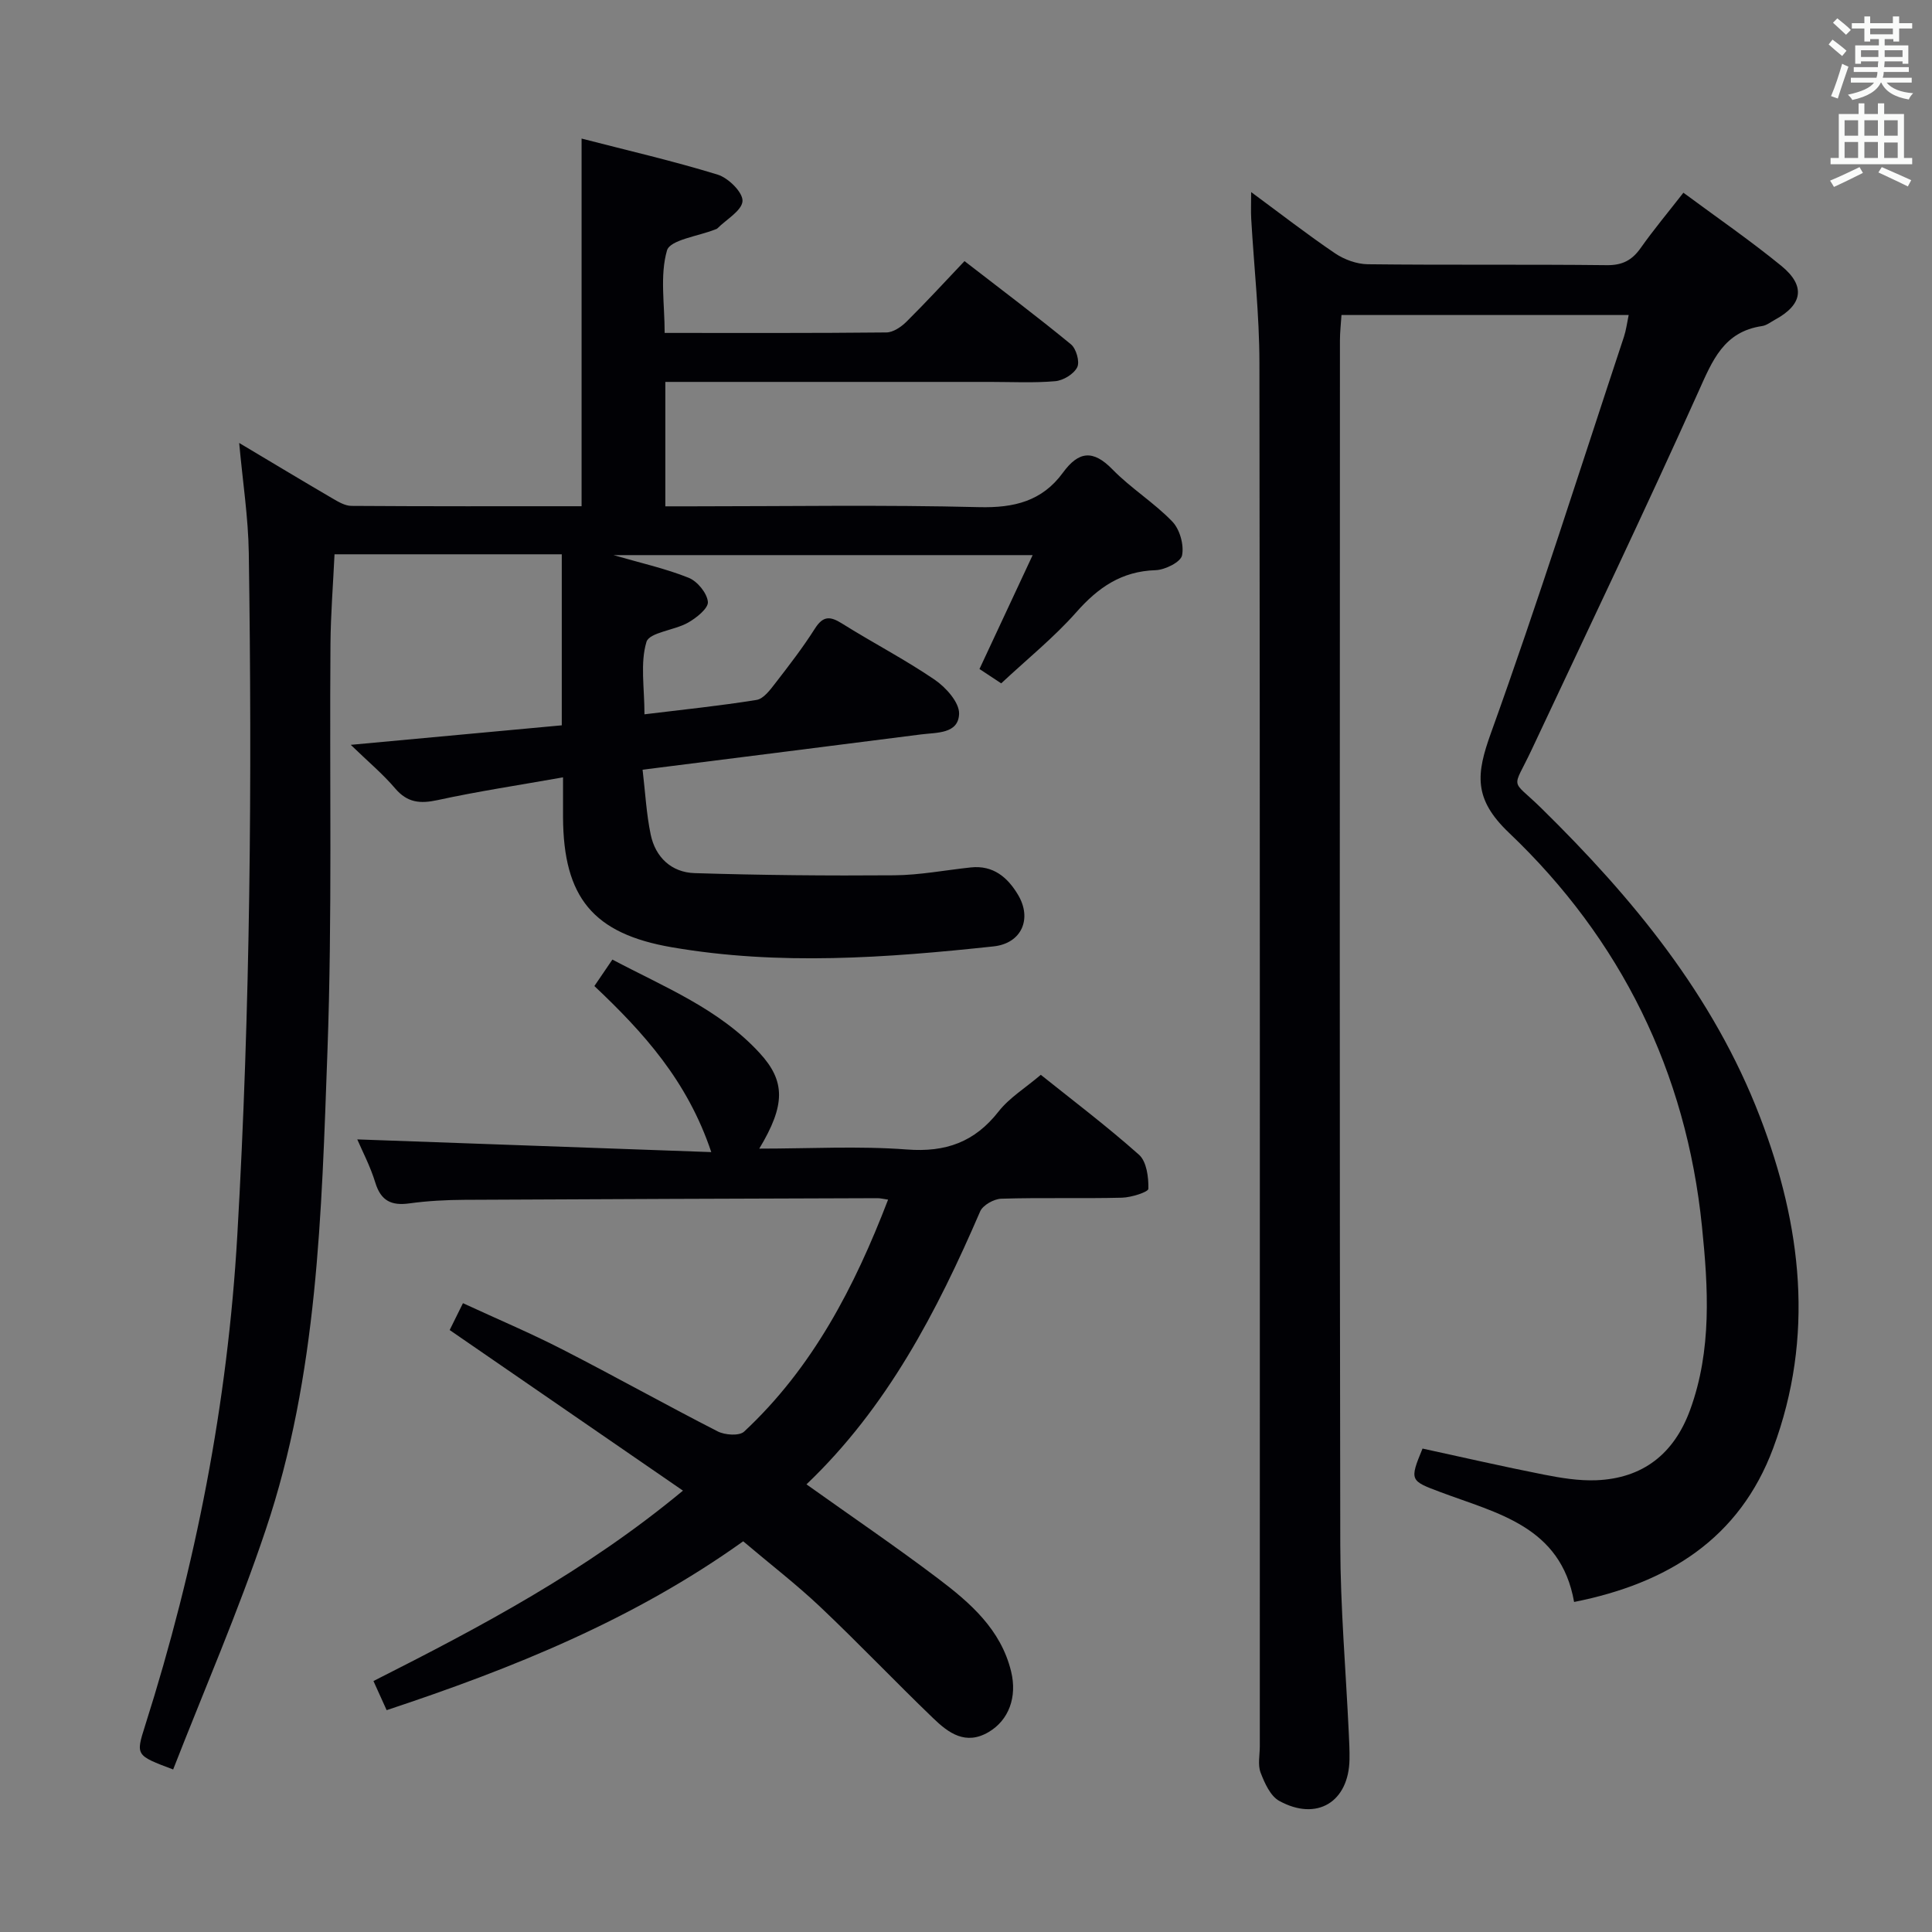 <svg enable-background="new 0 0 400 400" viewBox="0 0 400 400" xmlns="http://www.w3.org/2000/svg"><rect x="0" y="0" width="400" height="400" fill="#808080" stroke="none"/><g fill="#010105"><path d="m35.85 366.35c-7.77-2.92-7.76-2.91-5.81-9.07 10.5-33.06 17.09-66.77 19.09-101.5 2.72-47.08 3.07-94.16 2.38-141.27-.11-7.43-1.27-14.84-1.99-22.8 6.51 3.88 12.83 7.69 19.21 11.42 1.25.73 2.69 1.61 4.05 1.61 15.8.11 31.6.07 47.63.07 0-25.4 0-50.43 0-76.12 9.44 2.44 18.92 4.62 28.19 7.47 2.2.68 5.22 3.67 5.13 5.46-.11 1.98-3.34 3.8-5.22 5.68-.11.11-.3.15-.45.21-3.48 1.4-9.33 2.13-9.97 4.35-1.49 5.18-.48 11.09-.48 17.07 15.63 0 30.77.06 45.9-.1 1.4-.01 3.05-1.13 4.13-2.19 4.01-3.97 7.83-8.13 12.05-12.58 7.74 5.99 15.02 11.46 22.04 17.23 1.09.9 1.86 3.61 1.3 4.74-.7 1.41-2.88 2.74-4.54 2.89-4.46.39-8.99.15-13.48.15-20.5 0-40.99 0-61.49 0-1.81 0-3.62 0-5.77 0v25.76h5.5c19.83 0 39.67-.33 59.48.17 7.24.18 13.04-1.25 17.33-7.13 3.25-4.45 6.23-4.83 10.27-.68 3.81 3.91 8.61 6.87 12.39 10.8 1.55 1.61 2.45 4.84 2.01 7-.29 1.39-3.53 3-5.49 3.06-7.03.22-11.88 3.58-16.39 8.69-4.6 5.21-10.09 9.63-15.56 14.74-.9-.6-2.53-1.67-4.5-2.97 3.58-7.67 7.13-15.27 11.01-23.58-29.17 0-57.59 0-86.79 0 5.67 1.64 10.77 2.77 15.56 4.69 1.81.72 3.82 3.17 3.99 4.99.13 1.32-2.38 3.33-4.12 4.31-2.83 1.6-8 2-8.6 3.99-1.32 4.39-.41 9.45-.41 14.98 7.93-.97 15.61-1.75 23.21-2.98 1.45-.23 2.82-2.09 3.88-3.46 2.85-3.68 5.71-7.39 8.2-11.31 1.7-2.67 3.15-2.59 5.61-1.05 6.34 3.98 13.02 7.43 19.19 11.64 2.32 1.58 5.12 4.71 5.05 7.05-.13 4.19-4.63 3.86-7.85 4.27-18.92 2.42-37.84 4.8-57.68 7.31.56 4.7.78 9.13 1.68 13.43.98 4.72 4.32 7.83 9.08 7.98 13.77.43 27.56.56 41.35.45 5.29-.04 10.57-1.07 15.86-1.63 4.62-.49 7.6 2.05 9.75 5.65 2.99 4.99.75 10.08-5.05 10.7-22.19 2.38-44.42 4.01-66.62.18-16.28-2.8-22.45-10.31-22.52-26.95-.01-2.47 0-4.93 0-8.23-9.12 1.62-17.6 2.89-25.96 4.71-3.64.79-6.27.55-8.81-2.43-2.54-2.99-5.6-5.54-9.18-9.01 15.35-1.42 29.46-2.72 43.69-4.04 0-12.16 0-23.6 0-35.41-15.8 0-31.35 0-47.05 0-.3 6.32-.79 12.44-.84 18.55-.22 28.16.39 56.34-.63 84.46-1.21 33.33-1.99 66.92-12.79 98.99-5.63 16.81-12.72 33.1-19.15 49.59z"/><path d="m294.52 299.91c8.33 1.81 16.69 3.73 25.1 5.39 3.57.7 7.26 1.31 10.87 1.17 9.67-.39 16.1-5.48 19.42-14.54 4.55-12.43 3.76-25.34 2.46-38.04-3.25-31.98-16.8-59.45-39.95-81.47-7.43-7.07-6.77-12.22-3.74-20.64 9.77-27.14 18.46-54.66 27.54-82.05.45-1.37.63-2.83.98-4.51-19.92 0-39.38 0-59.46 0-.11 1.78-.32 3.52-.32 5.26-.02 83.14-.09 166.28.07 249.42.03 12.96 1.15 25.91 1.76 38.86.09 1.83.18 3.66.15 5.49-.14 8.83-6.75 12.9-14.56 8.6-1.83-1.01-3.02-3.7-3.85-5.86-.61-1.61-.16-3.62-.16-5.45 0-95.47.05-190.94-.08-286.41-.01-9.95-1.13-19.9-1.7-29.85-.09-1.59-.01-3.19-.01-5.51 6.16 4.54 11.64 8.8 17.37 12.68 1.91 1.29 4.49 2.23 6.77 2.26 16.49.19 32.99 0 49.48.19 3.23.04 5.23-1.01 7.03-3.56 2.68-3.8 5.68-7.38 8.84-11.44 6.81 5.04 13.75 9.82 20.26 15.13 5.11 4.17 4.44 8.06-1.31 11.17-.88.48-1.74 1.18-2.68 1.31-7.93 1.17-10.27 7.14-13.16 13.58-11.16 24.83-22.91 49.39-34.48 74.03-4.12 8.77-4.52 5.85 1.97 12.22 18.92 18.58 35.59 38.76 45.24 63.86 8.66 22.53 11.35 45.5 2.75 68.62-6.98 18.75-21.83 28-41.22 31.85-2.76-15.7-15.96-18.34-27.65-22.74-6.3-2.36-6.47-2.38-3.73-9.02z"/><path d="m153.87 319.11c-22.68 16.22-47.7 26.3-73.82 34.96-.9-1.98-1.69-3.74-2.73-6.03 22.17-11.21 43.9-22.68 64.08-39.42-16.23-11.17-32-22.04-48.3-33.25.66-1.35 1.57-3.17 2.75-5.56 7.08 3.27 13.94 6.17 20.54 9.55 10.8 5.53 21.4 11.47 32.21 17 1.5.76 4.46.97 5.46.04 14.19-13.22 22.85-29.92 29.81-48.03-.98-.14-1.59-.3-2.2-.3-28.5.1-56.99.18-85.49.34-3.82.02-7.66.22-11.43.74-3.7.51-5.88-.51-7.04-4.28-1.04-3.41-2.74-6.63-3.74-8.97 24.13.86 48.27 1.73 73.29 2.63-4.94-14.76-14.03-24.77-24.2-34.38 1.18-1.73 2.28-3.35 3.73-5.48 10.76 5.7 22.07 10.19 30.48 19.34 5.37 5.84 5.37 10.76-.07 19.8 10.43 0 20.55-.58 30.57.18 8.04.61 14.01-1.53 18.97-7.86 2.21-2.83 5.49-4.83 8.75-7.6 6.25 5.01 13.52 10.5 20.32 16.54 1.59 1.41 2 4.66 1.95 7.05-.01.68-3.54 1.8-5.47 1.85-8.33.21-16.67-.05-24.99.21-1.52.05-3.81 1.33-4.37 2.63-8.95 20.73-19.25 40.58-35.96 56.51 9.43 6.72 18.51 12.89 27.25 19.5 6.65 5.03 13 10.52 15.12 19.24 1.29 5.3-.48 10.07-4.63 12.53-4.79 2.84-8.35.19-11.48-2.83-7.92-7.61-15.49-15.58-23.47-23.13-4.95-4.67-10.37-8.84-15.89-13.52z"/></g><path d="m378.6 9.2.8-1c.9.7 1.9 1.4 2.9 2.3l-.9 1.1c-1.1-.9-2-1.7-2.8-2.4zm.5 10.7c.9-2.1 1.6-4.3 2.3-6.7.4.2.8.4 1.3.6-.7 2.1-1.5 4.3-2.2 6.6zm.4-15.2.9-.9c1 .8 2 1.6 2.8 2.4l-1 1c-1-.9-1.9-1.8-2.7-2.5zm12.5-1.3h1.2v1.4h2.7v1.1h-2.7v2.7h-1.2v-.5h-1.8v1.3h4.9v3.8h-1.2v-.5h-3.7c0 .4-.1.9-.1 1.2h5.1v1h-5.2c0 .5-.1.9-.2 1.2h6v1h-5.2c1.1 1.3 2.9 2 5.5 2.2-.4.4-.7.8-.9 1.3-2.9-.5-4.8-1.6-5.7-3.5h-.1c-.8 1.7-2.7 2.9-5.9 3.6-.2-.4-.6-.8-.9-1.1 2.8-.6 4.6-1.4 5.4-2.5h-4.8v-1h5.3c.1-.3.2-.7.2-1.2h-4.9v-1h5c0-.4 0-.8.1-1.2h-3.6v.5h-1.2v-3.8h4.9v-1.3h-1.8v.5h-1.2v-2.7h-2.6v-1.1h2.6v-1.4h1.2v1.4h4.7v-1.4zm-6.7 8.4h3.6c0-.4 0-.9 0-1.4h-3.6zm1.9-4.7h4.7v-1.2h-4.7zm6.7 3.3h-3.7v1.4h3.7z" fill="#fafbfa"/><path d="m384.7 21.4h1.3v2.2h2.8v-2.2h1.3v2.2h4.1v9.1h1.7v1.3h-16.9v-1.3h1.7v-9.1h4.1v-2.2zm.3 13.2.7 1.2c-1.8.9-3.8 1.9-6 2.9-.2-.4-.5-.8-.8-1.3 2.4-1 4.4-2 6.1-2.8zm-3.1-6.5h2.8v-3.2h-2.8zm0 4.6h2.8v-3.3h-2.8zm4.1-4.6h2.8v-3.2h-2.8zm0 4.6h2.8v-3.3h-2.8zm3.6 1.9c2.1.9 4.1 1.8 6.1 2.7l-.7 1.3c-2.2-1.1-4.2-2-6.1-2.9zm3.3-9.7h-2.8v3.2h2.8zm-2.8 7.8h2.8v-3.2h-2.8z" fill="#fafbfa"/></svg>